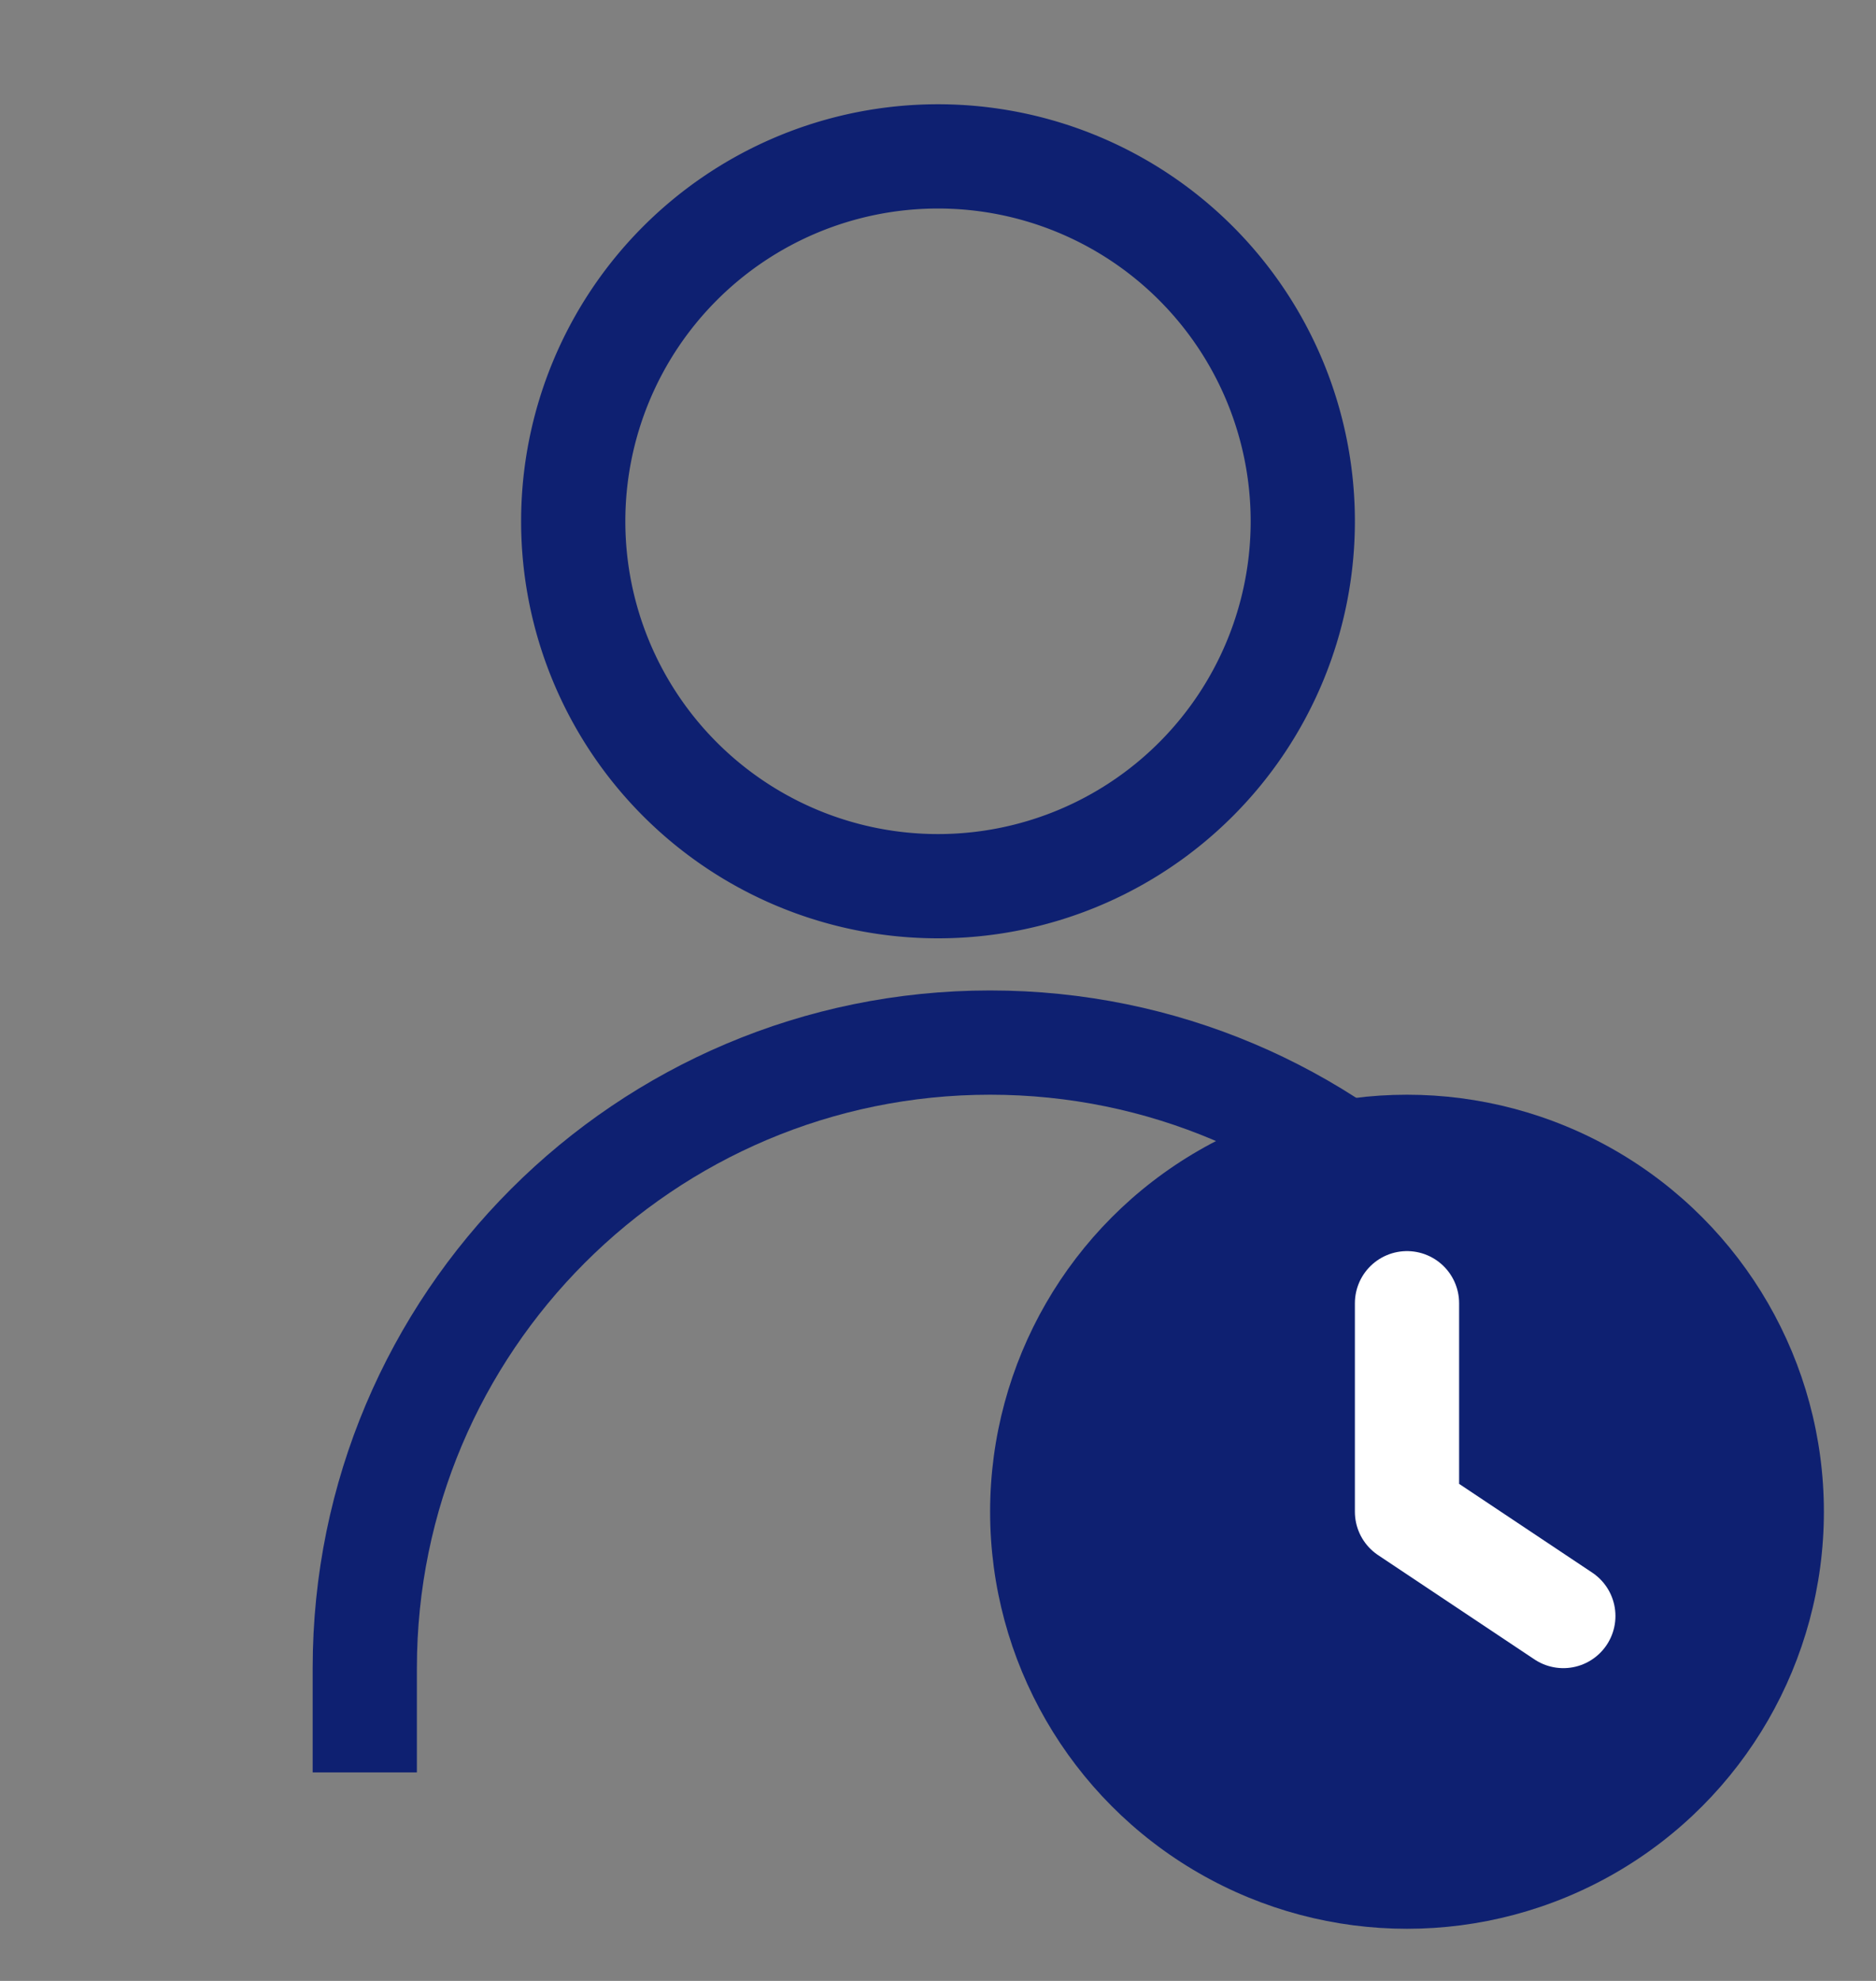 <svg width="36" height="38" viewBox="0 0 36 38" xmlns="http://www.w3.org/2000/svg">
  <rect x="0" y="0" width="36" height="38" fill="#808080" stroke="none"/>
  <!-- User head (outlined, but expanded to fill) -->
  <path d="M18 2
           a8 8 0 1 1 0 16
           a8 8 0 1 1 0-16
           m0 2
           a6 6 0 1 0 0 12
           a6 6 0 1 0 0-12Z" fill="#0E2071"/>
  <!-- User torso outline (expanded stroke as filled path) -->
  <path d="M6 34
           v-2
           c0-7.18 5.82-13 13-13s13 5.82 13 13v2h-2v-2
           c0-6.07-4.93-11-11-11s-11 4.93-11 11v2H6Z" fill="#0E2071"/>
  <!-- Clock solid -->
  <circle cx="27" cy="29" r="8" fill="#0E2071"/>
  <!-- Clock hands (cutouts in solid clock) -->
  <path d="M27 25v4l3 2" fill="none" stroke="#FFFFFF" stroke-width="2" stroke-linecap="round" stroke-linejoin="round"/>
</svg>
